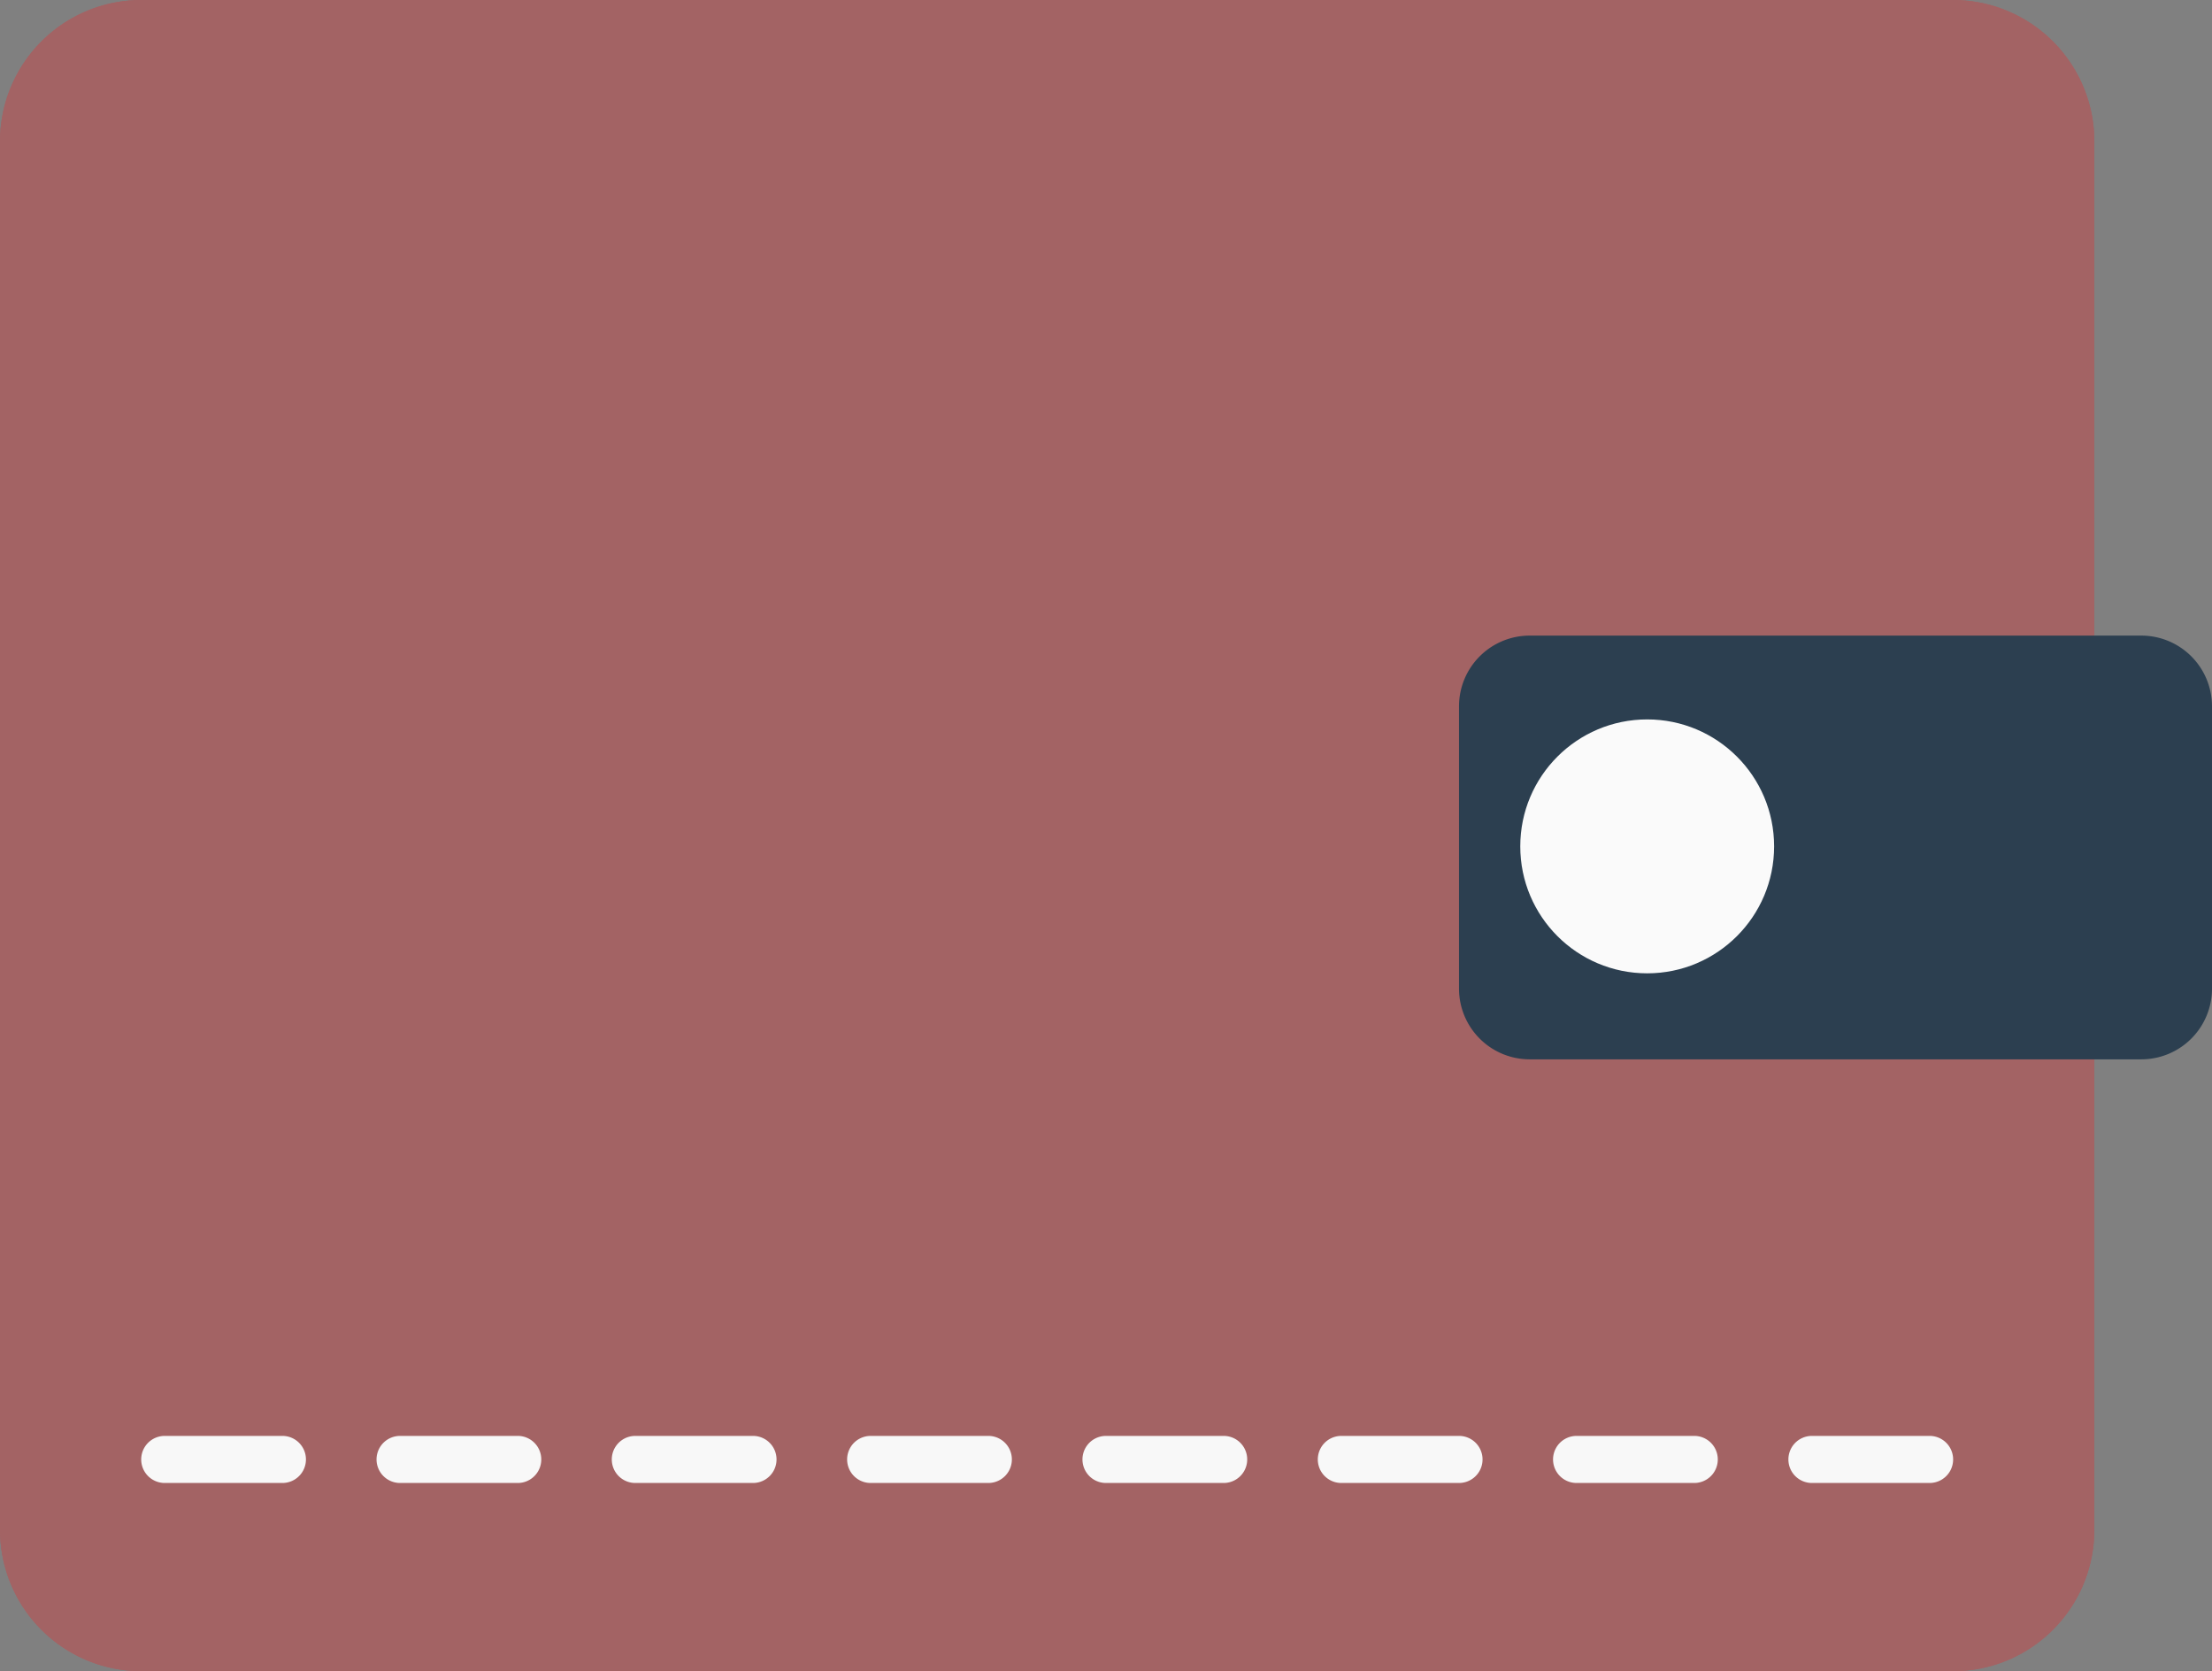 <svg xmlns="http://www.w3.org/2000/svg" width="24.156" height="18.245" viewBox="0 0 24.156 18.245">
  <rect x="0" y="0" width="24.156" height="18.245" fill="#808080" stroke="none"/>
  <g id="icon_wallet" transform="translate(3385.053 555.895)">
    <g id="Group_11249" data-name="Group 11249" transform="translate(-3385.053 -555.895)">
      <path id="Path_8626" data-name="Path 8626" d="M61.542,408.514H60.257a.257.257,0,1,1,0-.514h1.285a.257.257,0,1,1,0,.514Z" transform="translate(-58.458 -392.324)" fill="#a36364"/>
      <path id="Path_8627" data-name="Path 8627" d="M101.542,408.514h-1.285a.257.257,0,1,1,0-.514h1.285a.257.257,0,1,1,0,.514Z" transform="translate(-95.888 -392.324)" fill="#a36364"/>
      <path id="Path_8628" data-name="Path 8628" d="M141.542,408.514h-1.285a.257.257,0,1,1,0-.514h1.285a.257.257,0,1,1,0,.514Z" transform="translate(-133.319 -392.324)" fill="#a36364"/>
      <path id="Path_8629" data-name="Path 8629" d="M181.542,408.514h-1.285a.257.257,0,1,1,0-.514h1.285a.257.257,0,1,1,0,.514Z" transform="translate(-170.749 -392.324)" fill="#a36364"/>
      <path id="Path_8630" data-name="Path 8630" d="M221.542,408.514h-1.285a.257.257,0,1,1,0-.514h1.285a.257.257,0,1,1,0,.514Z" transform="translate(-208.179 -392.324)" fill="#a36364"/>
      <path id="Path_8631" data-name="Path 8631" d="M261.542,408.514h-1.285a.257.257,0,0,1,0-.514h1.285a.257.257,0,0,1,0,.514Z" transform="translate(-245.609 -392.324)" fill="#a36364"/>
      <path id="Path_8632" data-name="Path 8632" d="M301.542,408.514h-1.285a.257.257,0,0,1,0-.514h1.285a.257.257,0,0,1,0,.514Z" transform="translate(-283.04 -392.324)" fill="#a36364"/>
      <path id="Path_8633" data-name="Path 8633" d="M341.542,408.514h-1.285a.257.257,0,1,1,0-.514h1.285a.257.257,0,1,1,0,.514Z" transform="translate(-320.47 -392.324)" fill="#a36364"/>
      <path id="Path_8634" data-name="Path 8634" d="M57.329,182.245H37.542A1.544,1.544,0,0,1,36,180.7V165.542A1.544,1.544,0,0,1,37.542,164H57.329a1.544,1.544,0,0,1,1.542,1.542V180.7A1.544,1.544,0,0,1,57.329,182.245Z" transform="translate(-36 -164)" fill="#a36364"/>
    </g>
    <g id="Group_11245" data-name="Group 11245" transform="translate(-3385.053 -555.895)">
      <path id="Path_8626-2" data-name="Path 8626" d="M61.542,408.514H60.257a.257.257,0,1,1,0-.514h1.285a.257.257,0,1,1,0,.514Z" transform="translate(-58.458 -392.324)" fill="#f8f8f8"/>
      <path id="Path_8627-2" data-name="Path 8627" d="M101.542,408.514h-1.285a.257.257,0,1,1,0-.514h1.285a.257.257,0,1,1,0,.514Z" transform="translate(-95.888 -392.324)" fill="#f8f8f8"/>
      <path id="Path_8628-2" data-name="Path 8628" d="M141.542,408.514h-1.285a.257.257,0,1,1,0-.514h1.285a.257.257,0,1,1,0,.514Z" transform="translate(-133.319 -392.324)" fill="#f8f8f8"/>
      <path id="Path_8629-2" data-name="Path 8629" d="M181.542,408.514h-1.285a.257.257,0,1,1,0-.514h1.285a.257.257,0,1,1,0,.514Z" transform="translate(-170.749 -392.324)" fill="#f8f8f8"/>
      <path id="Path_8630-2" data-name="Path 8630" d="M221.542,408.514h-1.285a.257.257,0,1,1,0-.514h1.285a.257.257,0,1,1,0,.514Z" transform="translate(-208.179 -392.324)" fill="#f8f8f8"/>
      <path id="Path_8631-2" data-name="Path 8631" d="M261.542,408.514h-1.285a.257.257,0,0,1,0-.514h1.285a.257.257,0,0,1,0,.514Z" transform="translate(-245.609 -392.324)" fill="#f8f8f8"/>
      <path id="Path_8632-2" data-name="Path 8632" d="M301.542,408.514h-1.285a.257.257,0,0,1,0-.514h1.285a.257.257,0,0,1,0,.514Z" transform="translate(-283.04 -392.324)" fill="#f8f8f8"/>
      <path id="Path_8633-2" data-name="Path 8633" d="M341.542,408.514h-1.285a.257.257,0,1,1,0-.514h1.285a.257.257,0,1,1,0,.514Z" transform="translate(-320.47 -392.324)" fill="#f8f8f8"/>
      <path id="Path_8634-2" data-name="Path 8634" d="M57.329,182.245H37.542A1.544,1.544,0,0,1,36,180.7V165.542A1.544,1.544,0,0,1,37.542,164H57.329a1.544,1.544,0,0,1,1.542,1.542v4.112a.257.257,0,0,1-.514,0v-4.112a1.029,1.029,0,0,0-1.028-1.028H37.542a1.029,1.029,0,0,0-1.028,1.028V180.7a1.029,1.029,0,0,0,1.028,1.028H57.329a1.029,1.029,0,0,0,1.028-1.028v-3.855a.257.257,0,0,1,.514,0V180.7A1.544,1.544,0,0,1,57.329,182.245Z" transform="translate(-36 -164)" fill="#a36364"/>
    </g>
    <path id="Path_8635" data-name="Path 8635" d="M295.2,280.112h-6.681A.514.514,0,0,1,288,279.6v-3.084a.514.514,0,0,1,.514-.514H295.2a.514.514,0,0,1,.514.514V279.6A.514.514,0,0,1,295.2,280.112Z" transform="translate(-3656.863 -824.699)" fill="#2c3f50"/>
    <path id="Path_8636" data-name="Path 8636" d="M291.452,276.626h-6.681a.772.772,0,0,1-.771-.771v-3.084a.772.772,0,0,1,.771-.771h6.681a.772.772,0,0,1,.771.771v3.084A.772.772,0,0,1,291.452,276.626Zm-6.681-4.112a.257.257,0,0,0-.257.257v3.084a.257.257,0,0,0,.257.257h6.681a.257.257,0,0,0,.257-.257v-3.084a.257.257,0,0,0-.257-.257Z" transform="translate(-3653.12 -820.956)" fill="#2c3f50"/>
    <circle id="Ellipse_329" data-name="Ellipse 329" cx="1.386" cy="1.386" r="1.386" transform="translate(-3368.451 -548.041)" fill="#fafafa"/>
  </g>
</svg>
